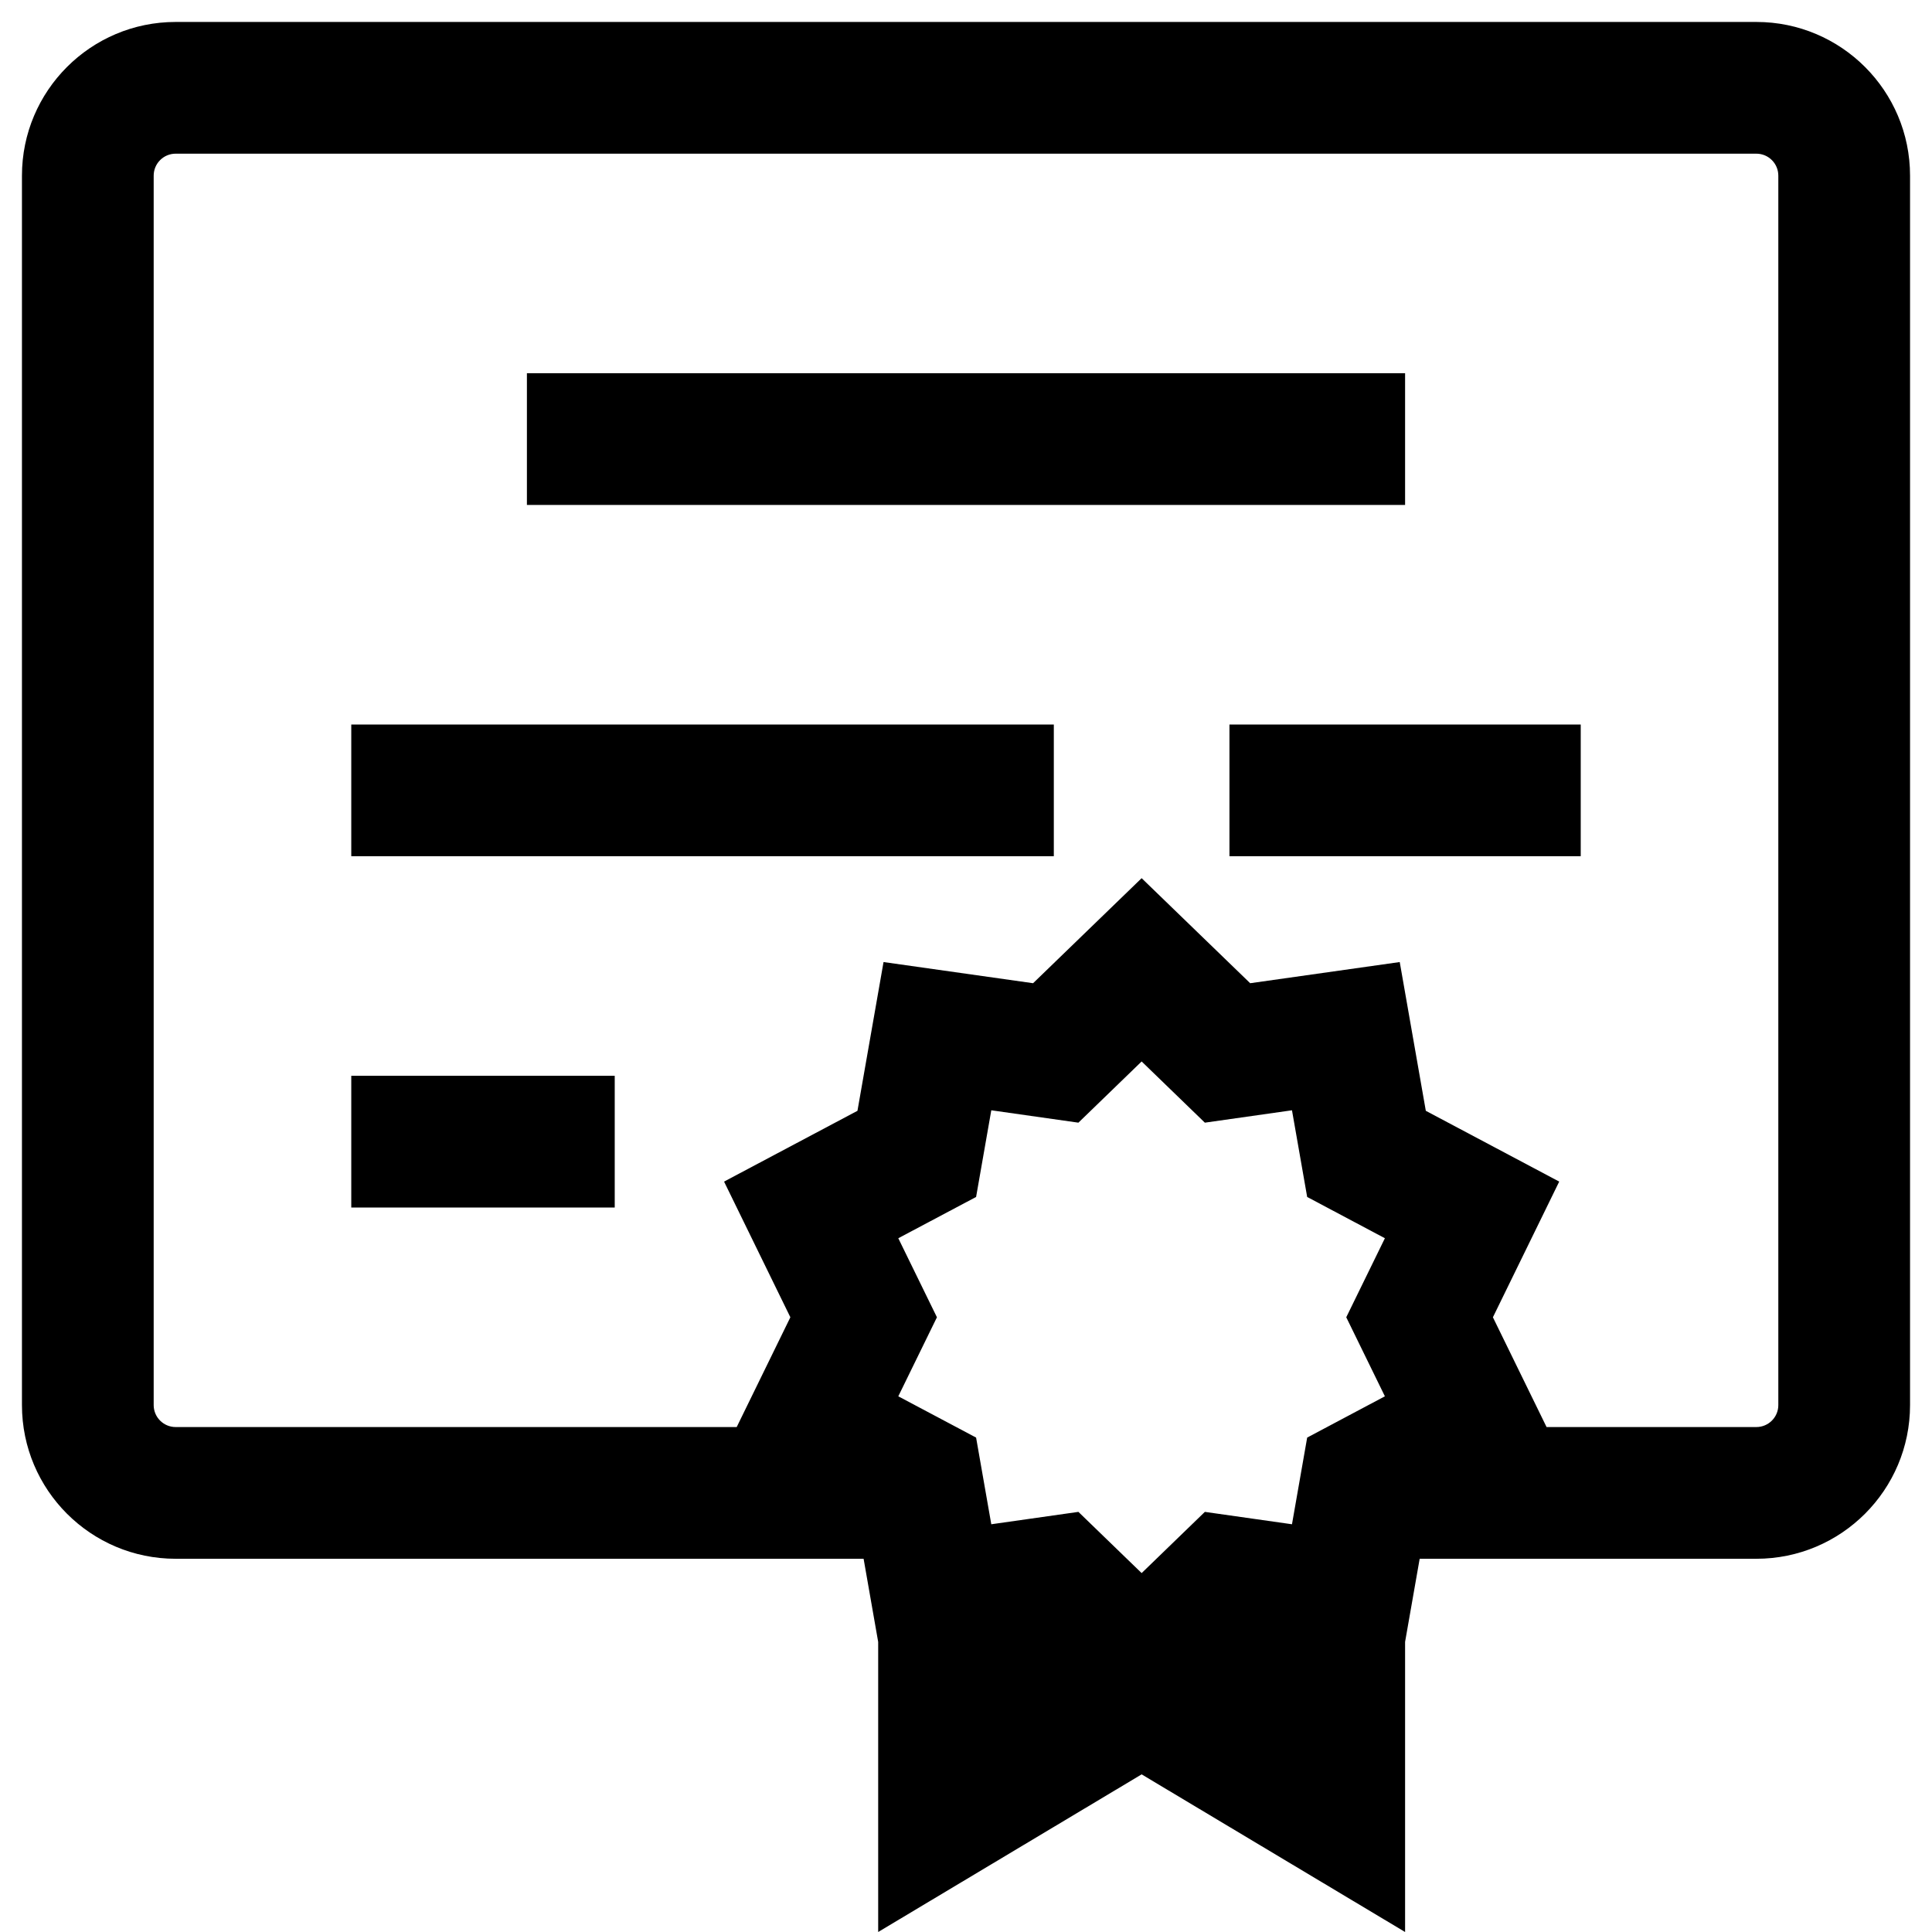 <svg width="22" height="22" viewBox="0 0 22 22" fill="none" xmlns="http://www.w3.org/2000/svg">
<path fill-rule="evenodd" clip-rule="evenodd" d="M0.25 2C0.25 1.034 1.034 0.25 2 0.25H20C20.966 0.25 21.75 1.034 21.75 2V16C21.75 16.966 20.966 17.75 20 17.75H16.166L16 18.696V22L13 20.205L10 22V18.697L9.834 17.75H2C1.034 17.75 0.25 16.966 0.25 16V2ZM17.611 16.25L17 15L17.755 13.455L16.236 12.649L15.939 10.955L14.236 11.196L13 10L11.764 11.196L10.061 10.955L9.764 12.649L8.245 13.455L9 15L8.389 16.25H2C1.862 16.25 1.75 16.138 1.75 16V2C1.75 1.862 1.862 1.75 2 1.75H20C20.138 1.75 20.25 1.862 20.25 2V16C20.25 16.138 20.138 16.25 20 16.25H17.611ZM16 5.75H6V4.25H16V5.75ZM4 9.75H12V8.25H4V9.75ZM14 9.75V8.25L18 8.25V9.75H14ZM4 13.75H7V12.25H4V13.75ZM13.72 12.784L14.712 12.643L14.885 13.63L15.77 14.1L15.33 15L15.77 15.9L14.885 16.37L14.712 17.357L13.72 17.216L13 17.913L12.28 17.216L11.288 17.357L11.115 16.37L10.229 15.9L10.669 15L10.229 14.1L11.115 13.63L11.288 12.643L12.28 12.784L13 12.087L13.72 12.784Z" fill="black"/>
</svg>
